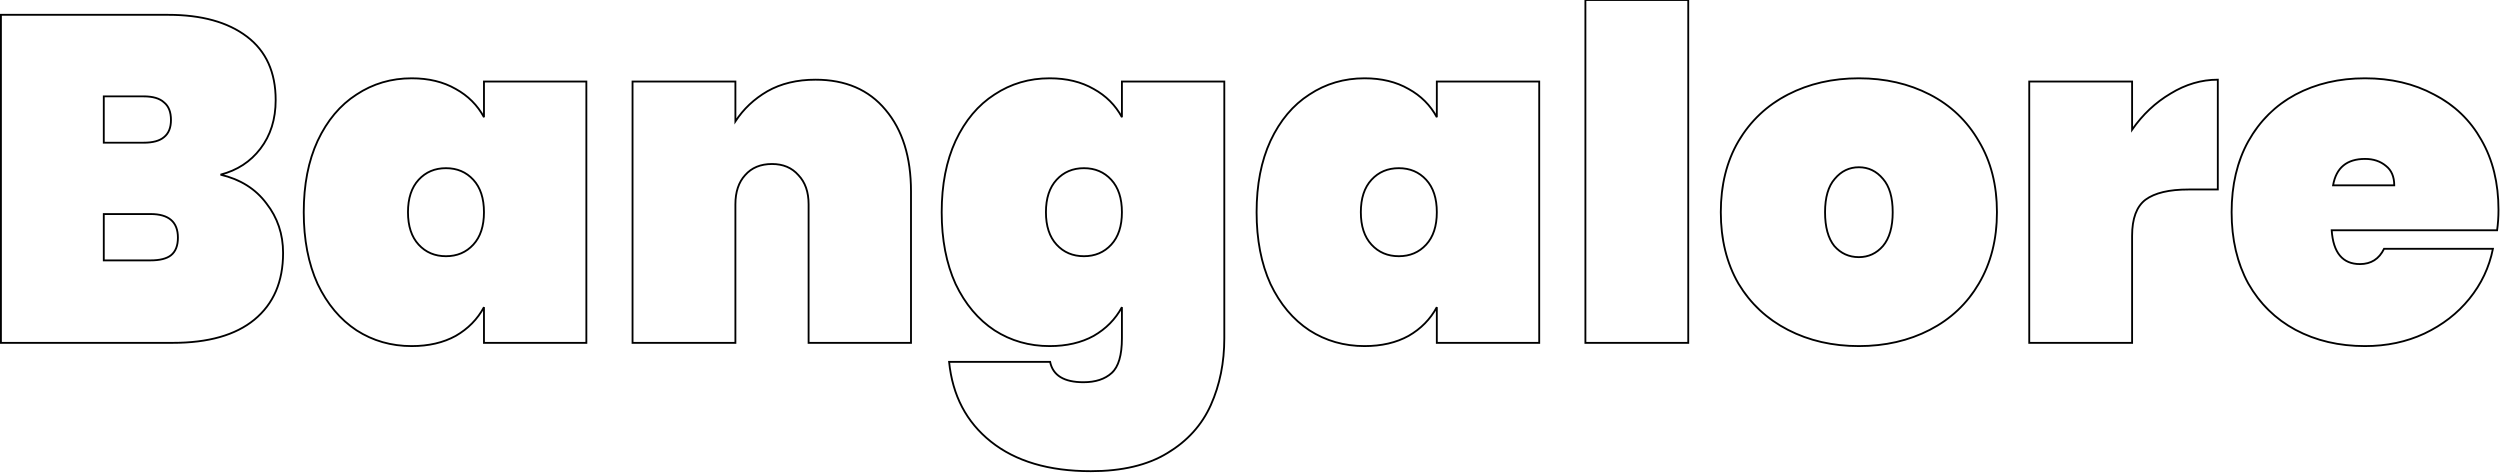 <svg width="1349" height="255" viewBox="0 0 1349 255" fill="none" xmlns="http://www.w3.org/2000/svg">
<path d="M119 94.25L118.875 93.766L118.886 94.737L119 94.25ZM143.75 109.75L143.349 110.049L143.356 110.058L143.75 109.75ZM137.25 172.5L137.567 172.887L137.568 172.886L137.25 172.5ZM0.5 185H1.86265e-07V185.5H0.5V185ZM0.5 8V7.5H1.86265e-07V8H0.5ZM140.5 80.25L140.103 79.946L140.102 79.947L140.5 80.25ZM56 77H55.5V77.5H56V77ZM88.5 74L88.188 73.61L88.181 73.615L88.175 73.62L88.5 74ZM88.5 55.25L88.16 55.616L88.173 55.629L88.188 55.64L88.5 55.25ZM56 52V51.5H55.5V52H56ZM92.25 137.75L92.559 138.143L92.562 138.14L92.25 137.75ZM56 115.5V115H55.5V115.5H56ZM56 140.5H55.5V141H56V140.5ZM118.886 94.737C129.453 97.213 137.595 102.321 143.349 110.049L144.151 109.451C138.239 101.512 129.881 96.287 119.114 93.763L118.886 94.737ZM143.356 110.058C149.284 117.633 152.25 126.44 152.25 136.5H153.25C153.25 126.227 150.216 117.201 144.144 109.442L143.356 110.058ZM152.25 136.5C152.25 151.877 147.131 163.724 136.932 172.114L137.568 172.886C148.035 164.276 153.25 152.123 153.25 136.5H152.25ZM136.933 172.113C126.889 180.346 112.353 184.5 93.25 184.5V185.5C112.481 185.5 127.278 181.32 137.567 172.887L136.933 172.113ZM93.25 184.5H0.5V185.5H93.25V184.5ZM1 185V8H1.86265e-07V185H1ZM0.5 8.5H90.75V7.5H0.5V8.5ZM90.75 8.5C108.682 8.5 122.73 12.402 132.948 20.148L133.552 19.352C123.104 11.431 108.818 7.5 90.75 7.5V8.5ZM132.948 20.148C143.136 27.872 148.25 39.129 148.25 54H149.25C149.25 38.871 144.031 27.295 133.552 19.352L132.948 20.148ZM148.25 54C148.25 64.24 145.527 72.879 140.103 79.946L140.897 80.554C146.473 73.288 149.25 64.427 149.25 54H148.25ZM140.102 79.947C134.841 86.853 127.773 91.459 118.875 93.766L119.125 94.734C128.227 92.374 135.492 87.647 140.898 80.553L140.102 79.947ZM56 77.5H77.5V76.5H56V77.5ZM77.5 77.5C82.549 77.5 86.36 76.493 88.825 74.38L88.175 73.62C85.974 75.507 82.451 76.5 77.5 76.5V77.5ZM88.812 74.39C91.465 72.268 92.75 69.019 92.75 64.75H91.75C91.75 68.814 90.535 71.732 88.188 73.61L88.812 74.39ZM92.75 64.75C92.75 60.322 91.469 56.985 88.812 54.86L88.188 55.64C90.531 57.515 91.75 60.511 91.75 64.75H92.75ZM88.84 54.884C86.374 52.593 82.557 51.5 77.5 51.5V52.5C82.443 52.5 85.959 53.573 88.16 55.616L88.84 54.884ZM77.5 51.5H56V52.5H77.5V51.5ZM55.5 52V77H56.5V52H55.5ZM81.25 141C86.292 141 90.095 140.079 92.559 138.143L91.941 137.357C89.738 139.088 86.208 140 81.25 140V141ZM92.562 138.14C95.219 136.015 96.5 132.678 96.5 128.25H95.5C95.5 132.489 94.281 135.485 91.938 137.36L92.562 138.14ZM96.5 128.25C96.5 123.902 95.239 120.556 92.639 118.309C90.054 116.074 86.227 115 81.25 115V116C86.106 116 89.655 117.051 91.986 119.066C94.302 121.069 95.5 124.098 95.5 128.25H96.5ZM81.25 115H56V116H81.25V115ZM55.5 115.5V140.5H56.5V115.5H55.5ZM56 141H81.25V140H56V141ZM171.398 76L170.946 75.787L170.944 75.79L171.398 76ZM192.398 51L192.668 51.421L192.674 51.417L192.398 51ZM245.898 48L245.649 48.434L245.657 48.438L245.898 48ZM261.148 63.25L260.708 63.487L261.648 63.25H261.148ZM261.148 44V43.5H260.648V44H261.148ZM316.398 44H316.898V43.5H316.398V44ZM316.398 185V185.5H316.898V185H316.398ZM261.148 185H260.648V185.5H261.148V185ZM261.148 165.75H261.648L260.708 165.513L261.148 165.75ZM245.898 181.25L246.139 181.688L246.148 181.683L245.898 181.25ZM192.398 178.25L192.123 178.667L192.128 178.671L192.398 178.25ZM171.398 153.25L170.943 153.457L170.947 153.465L171.398 153.25ZM255.398 97L255.766 96.662L255.766 96.662L255.398 97ZM225.898 97L225.53 96.662L225.53 96.662L225.898 97ZM164.398 114.5C164.398 99.722 166.889 86.963 171.852 76.21L170.944 75.79C165.908 86.703 163.398 99.611 163.398 114.5H164.398ZM171.851 76.213C176.984 65.284 183.926 57.029 192.668 51.421L192.128 50.579C183.204 56.304 176.146 64.716 170.946 75.787L171.851 76.213ZM192.674 51.417C201.422 45.64 211.242 42.75 222.148 42.75V41.75C211.055 41.75 201.041 44.693 192.123 50.583L192.674 51.417ZM222.148 42.75C231.244 42.75 239.072 44.651 245.649 48.433L246.148 47.566C239.392 43.682 231.386 41.75 222.148 41.75V42.75ZM245.657 48.438C252.242 52.06 257.255 57.075 260.708 63.487L261.589 63.013C258.042 56.425 252.888 51.273 246.139 47.562L245.657 48.438ZM261.648 63.25V44H260.648V63.25H261.648ZM261.148 44.5H316.398V43.5H261.148V44.5ZM315.898 44V185H316.898V44H315.898ZM316.398 184.5H261.148V185.5H316.398V184.5ZM261.648 185V165.75H260.648V185H261.648ZM260.708 165.513C257.254 171.927 252.239 177.028 245.649 180.817L246.148 181.683C252.892 177.806 258.043 172.573 261.589 165.987L260.708 165.513ZM245.657 180.812C239.078 184.43 231.248 186.25 222.148 186.25V187.25C231.382 187.25 239.385 185.403 246.139 181.688L245.657 180.812ZM222.148 186.25C211.239 186.25 201.417 183.442 192.668 177.829L192.128 178.671C201.046 184.392 211.058 187.25 222.148 187.25V186.25ZM192.674 177.833C183.926 172.056 176.983 163.797 171.85 153.035L170.947 153.465C176.148 164.369 183.204 172.777 192.123 178.667L192.674 177.833ZM171.854 153.043C166.889 142.121 164.398 129.278 164.398 114.5H163.398C163.398 129.389 165.908 142.379 170.943 153.457L171.854 153.043ZM261.648 114.5C261.648 106.916 259.709 100.947 255.766 96.662L255.03 97.338C258.754 101.386 260.648 107.084 260.648 114.5H261.648ZM255.766 96.662C251.832 92.385 246.779 90.25 240.648 90.25V91.25C246.518 91.25 251.298 93.281 255.03 97.338L255.766 96.662ZM240.648 90.25C234.518 90.25 229.465 92.385 225.53 96.662L226.266 97.338C229.999 93.281 234.779 91.25 240.648 91.25V90.25ZM225.53 96.662C221.588 100.947 219.648 106.916 219.648 114.5H220.648C220.648 107.084 222.542 101.386 226.266 97.338L225.53 96.662ZM219.648 114.5C219.648 122.084 221.588 128.053 225.53 132.339L226.266 131.661C222.542 127.614 220.648 121.916 220.648 114.5H219.648ZM225.53 132.339C229.465 136.615 234.518 138.75 240.648 138.75V137.75C234.779 137.75 229.999 135.719 226.266 131.661L225.53 132.339ZM240.648 138.75C246.779 138.75 251.832 136.615 255.766 132.339L255.03 131.661C251.298 135.719 246.518 137.75 240.648 137.75V138.75ZM255.766 132.339C259.709 128.053 261.648 122.084 261.648 114.5H260.648C260.648 121.916 258.754 127.614 255.03 131.661L255.766 132.339ZM477.82 59.25L477.436 59.569L477.439 59.573L477.82 59.25ZM491.57 185V185.5H492.07V185H491.57ZM436.32 185H435.82V185.5H436.32V185ZM430.82 94.5L430.444 94.829L430.451 94.838L430.459 94.846L430.82 94.5ZM402.07 94.5L402.44 94.837L402.447 94.829L402.07 94.5ZM396.82 185V185.5H397.32V185H396.82ZM341.32 185H340.82V185.5H341.32V185ZM341.32 44V43.5H340.82V44H341.32ZM396.82 44H397.32V43.5H396.82V44ZM396.82 65.5H396.32V67.187L397.24 65.772L396.82 65.5ZM414.07 49.25L413.823 48.815L413.819 48.818L414.07 49.25ZM440.07 43.5C456.113 43.5 468.545 48.868 477.436 59.569L478.205 58.931C469.095 47.965 456.361 42.5 440.07 42.5V43.5ZM477.439 59.573C486.508 70.292 491.07 84.832 491.07 103.25H492.07C492.07 84.668 487.466 69.875 478.202 58.927L477.439 59.573ZM491.07 103.25V185H492.07V103.25H491.07ZM491.57 184.5H436.32V185.5H491.57V184.5ZM436.82 185V110.25H435.82V185H436.82ZM436.82 110.25C436.82 103.489 434.959 98.103 431.182 94.154L430.459 94.846C434.015 98.564 435.82 103.677 435.82 110.25H436.82ZM431.197 94.171C427.589 90.048 422.694 88 416.57 88V89C422.447 89 427.052 90.952 430.444 94.829L431.197 94.171ZM416.57 88C410.285 88 405.305 90.044 401.694 94.171L402.447 94.829C405.836 90.956 410.522 89 416.57 89V88ZM401.701 94.163C398.095 98.112 396.32 103.495 396.32 110.25H397.32C397.32 103.671 399.045 98.555 402.44 94.837L401.701 94.163ZM396.32 110.25V185H397.32V110.25H396.32ZM396.82 184.5H341.32V185.5H396.82V184.5ZM341.82 185V44H340.82V185H341.82ZM341.32 44.5H396.82V43.5H341.32V44.5ZM396.32 44V65.5H397.32V44H396.32ZM397.24 65.772C401.528 59.174 407.22 53.811 414.322 49.682L413.819 48.818C406.588 53.022 400.779 58.492 396.401 65.228L397.24 65.772ZM414.317 49.685C421.562 45.568 430.141 43.5 440.07 43.5V42.5C430 42.5 421.245 44.599 413.823 48.815L414.317 49.685ZM590.137 48L589.887 48.434L589.896 48.438L590.137 48ZM605.387 63.25L604.946 63.487L605.887 63.25H605.387ZM605.387 44V43.5H604.887V44H605.387ZM660.637 44H661.137V43.5H660.637V44ZM653.387 218.5L652.93 218.296L652.93 218.296L653.387 218.5ZM629.887 244.5L629.629 244.071L629.627 244.073L629.887 244.5ZM534.637 238.25L534.949 237.86L534.948 237.859L534.637 238.25ZM512.137 195.25V194.75H511.584L511.639 195.3L512.137 195.25ZM566.637 195.25L567.127 195.15L567.045 194.75H566.637V195.25ZM599.887 201.25L600.223 201.62L600.223 201.62L599.887 201.25ZM605.387 165.75H605.887L604.946 165.513L605.387 165.75ZM590.137 181.25L590.378 181.688L590.386 181.683L590.137 181.25ZM536.637 178.25L536.361 178.667L536.367 178.671L536.637 178.25ZM515.637 153.25L515.181 153.457L515.185 153.465L515.637 153.25ZM515.637 76L515.184 75.787L515.183 75.79L515.637 76ZM536.637 51L536.907 51.421L536.912 51.417L536.637 51ZM599.637 97L600.005 96.662L600.005 96.662L599.637 97ZM570.137 97L569.769 96.662L569.769 96.662L570.137 97ZM566.387 42.75C575.483 42.75 583.31 44.651 589.887 48.433L590.386 47.566C583.63 43.682 575.624 41.75 566.387 41.75V42.75ZM589.896 48.438C596.481 52.06 601.494 57.075 604.946 63.487L605.827 63.013C602.28 56.425 597.126 51.273 590.378 47.562L589.896 48.438ZM605.887 63.25V44H604.887V63.25H605.887ZM605.387 44.5H660.637V43.5H605.387V44.5ZM660.137 44V182.5H661.137V44H660.137ZM660.137 182.5C660.137 195.604 657.732 207.534 652.93 218.296L653.843 218.704C658.708 207.8 661.137 195.729 661.137 182.5H660.137ZM652.93 218.296C648.141 229.03 640.381 237.62 629.629 244.071L630.144 244.929C641.059 238.38 648.965 229.637 653.843 218.704L652.93 218.296ZM629.627 244.073C619.061 250.511 605.409 253.75 588.637 253.75V254.75C605.531 254.75 619.379 251.489 630.147 244.927L629.627 244.073ZM588.637 253.75C566.046 253.75 548.168 248.435 534.949 237.86L534.324 238.64C547.772 249.398 565.894 254.75 588.637 254.75V253.75ZM534.948 237.859C521.896 227.451 514.455 213.245 512.634 195.2L511.639 195.3C513.485 213.588 521.044 228.049 534.325 238.641L534.948 237.859ZM512.137 195.75H566.637V194.75H512.137V195.75ZM566.147 195.35C566.923 199.143 568.874 202.016 572.001 203.927C575.109 205.826 579.337 206.75 584.637 206.75V205.75C579.436 205.75 575.414 204.841 572.522 203.073C569.649 201.317 567.851 198.69 567.127 195.15L566.147 195.35ZM584.637 206.75C591.221 206.75 596.439 205.06 600.223 201.62L599.55 200.88C596.001 204.106 591.052 205.75 584.637 205.75V206.75ZM600.223 201.62C604.054 198.137 605.887 191.698 605.887 182.5H604.887C604.887 191.635 603.053 197.696 599.55 200.88L600.223 201.62ZM605.887 182.5V165.75H604.887V182.5H605.887ZM604.946 165.513C601.493 171.927 596.477 177.028 589.887 180.817L590.386 181.683C597.13 177.806 602.281 172.573 605.827 165.987L604.946 165.513ZM589.896 180.812C583.317 184.43 575.486 186.25 566.387 186.25V187.25C575.62 187.25 583.623 185.403 590.378 181.688L589.896 180.812ZM566.387 186.25C555.478 186.25 545.655 183.442 536.907 177.829L536.367 178.671C545.285 184.392 555.296 187.25 566.387 187.25V186.25ZM536.912 177.833C528.165 172.056 521.221 163.797 516.088 153.035L515.185 153.465C520.386 164.369 527.442 172.777 536.361 178.667L536.912 177.833ZM516.092 153.043C511.127 142.121 508.637 129.278 508.637 114.5H507.637C507.637 129.389 510.146 142.379 515.182 153.457L516.092 153.043ZM508.637 114.5C508.637 99.722 511.127 86.963 516.091 76.21L515.183 75.79C510.146 86.703 507.637 99.611 507.637 114.5H508.637ZM516.089 76.213C521.222 65.284 528.164 57.029 536.907 51.421L536.367 50.579C527.442 56.304 520.384 64.716 515.184 75.787L516.089 76.213ZM536.912 51.417C545.661 45.64 555.481 42.75 566.387 42.75V41.75C555.293 41.75 545.28 44.693 536.361 50.583L536.912 51.417ZM605.887 114.5C605.887 106.916 603.947 100.947 600.005 96.662L599.269 97.338C602.993 101.386 604.887 107.084 604.887 114.5H605.887ZM600.005 96.662C596.07 92.385 591.017 90.25 584.887 90.25V91.25C590.756 91.25 595.536 93.281 599.269 97.338L600.005 96.662ZM584.887 90.25C578.756 90.25 573.703 92.385 569.769 96.662L570.505 97.338C574.237 93.281 579.017 91.25 584.887 91.25V90.25ZM569.769 96.662C565.826 100.947 563.887 106.916 563.887 114.5H564.887C564.887 107.084 566.781 101.386 570.505 97.338L569.769 96.662ZM563.887 114.5C563.887 122.084 565.826 128.053 569.769 132.339L570.505 131.661C566.781 127.614 564.887 121.916 564.887 114.5H563.887ZM569.769 132.339C573.703 136.615 578.756 138.75 584.887 138.75V137.75C579.017 137.75 574.237 135.719 570.505 131.661L569.769 132.339ZM584.887 138.75C591.017 138.75 596.07 136.615 600.005 132.339L599.269 131.661C595.536 135.719 590.756 137.75 584.887 137.75V138.75ZM600.005 132.339C603.947 128.053 605.887 122.084 605.887 114.5H604.887C604.887 121.916 602.993 127.614 599.269 131.661L600.005 132.339ZM685.559 76L685.106 75.787L685.105 75.79L685.559 76ZM706.559 51L706.829 51.421L706.834 51.417L706.559 51ZM760.059 48L759.809 48.434L759.818 48.438L760.059 48ZM775.309 63.25L774.868 63.487L775.809 63.25H775.309ZM775.309 44V43.5H774.809V44H775.309ZM830.559 44H831.059V43.5H830.559V44ZM830.559 185V185.5H831.059V185H830.559ZM775.309 185H774.809V185.5H775.309V185ZM775.309 165.75H775.809L774.868 165.513L775.309 165.75ZM760.059 181.25L760.3 181.688L760.308 181.683L760.059 181.25ZM706.559 178.25L706.283 178.667L706.289 178.671L706.559 178.25ZM685.559 153.25L685.103 153.457L685.107 153.465L685.559 153.25ZM769.559 97L769.927 96.662L769.927 96.662L769.559 97ZM740.059 97L739.691 96.662L739.691 96.662L740.059 97ZM678.559 114.5C678.559 99.722 681.049 86.963 686.013 76.21L685.105 75.79C680.068 86.703 677.559 99.611 677.559 114.5H678.559ZM686.011 76.213C691.144 65.284 698.086 57.029 706.829 51.421L706.289 50.579C697.364 56.304 690.306 64.716 685.106 75.787L686.011 76.213ZM706.834 51.417C715.582 45.64 725.403 42.75 736.309 42.75V41.75C725.215 41.75 715.201 44.693 706.283 50.583L706.834 51.417ZM736.309 42.75C745.405 42.75 753.232 44.651 759.809 48.433L760.308 47.566C753.552 43.682 745.546 41.75 736.309 41.75V42.75ZM759.818 48.438C766.403 52.06 771.415 57.075 774.868 63.487L775.749 63.013C772.202 56.425 767.048 51.273 760.3 47.562L759.818 48.438ZM775.809 63.25V44H774.809V63.25H775.809ZM775.309 44.5H830.559V43.5H775.309V44.5ZM830.059 44V185H831.059V44H830.059ZM830.559 184.5H775.309V185.5H830.559V184.5ZM775.809 185V165.75H774.809V185H775.809ZM774.868 165.513C771.414 171.927 766.399 177.028 759.809 180.817L760.308 181.683C767.052 177.806 772.203 172.573 775.749 165.987L774.868 165.513ZM759.818 180.812C753.239 184.43 745.408 186.25 736.309 186.25V187.25C745.542 187.25 753.545 185.403 760.3 181.688L759.818 180.812ZM736.309 186.25C725.399 186.25 715.577 183.442 706.829 177.829L706.289 178.671C715.206 184.392 725.218 187.25 736.309 187.25V186.25ZM706.834 177.833C698.086 172.056 691.143 163.797 686.01 153.035L685.107 153.465C690.308 164.369 697.364 172.777 706.283 178.667L706.834 177.833ZM686.014 153.043C681.049 142.121 678.559 129.278 678.559 114.5H677.559C677.559 129.389 680.068 142.379 685.103 153.457L686.014 153.043ZM775.809 114.5C775.809 106.916 773.869 100.947 769.927 96.662L769.191 97.338C772.915 101.386 774.809 107.084 774.809 114.5H775.809ZM769.927 96.662C765.992 92.385 760.939 90.25 754.809 90.25V91.25C760.678 91.25 765.458 93.281 769.191 97.338L769.927 96.662ZM754.809 90.25C748.678 90.25 743.625 92.385 739.691 96.662L740.427 97.338C744.159 93.281 748.939 91.25 754.809 91.25V90.25ZM739.691 96.662C735.748 100.947 733.809 106.916 733.809 114.5H734.809C734.809 107.084 736.703 101.386 740.427 97.338L739.691 96.662ZM733.809 114.5C733.809 122.084 735.748 128.053 739.691 132.339L740.427 131.661C736.703 127.614 734.809 121.916 734.809 114.5H733.809ZM739.691 132.339C743.625 136.615 748.678 138.75 754.809 138.75V137.75C748.939 137.75 744.159 135.719 740.427 131.661L739.691 132.339ZM754.809 138.75C760.939 138.75 765.992 136.615 769.927 132.339L769.191 131.661C765.458 135.719 760.678 137.75 754.809 137.75V138.75ZM769.927 132.339C773.869 128.053 775.809 122.084 775.809 114.5H774.809C774.809 121.916 772.915 127.614 769.191 131.661L769.927 132.339ZM910.98 -2.38419e-06H911.48V-0.5H910.98V-2.38419e-06ZM910.98 185V185.5H911.48V185H910.98ZM855.48 185H854.98V185.5H855.48V185ZM855.48 -2.38419e-06V-0.5H854.98V-2.38419e-06H855.48ZM910.48 -2.38419e-06V185H911.48V-2.38419e-06H910.48ZM910.98 184.5H855.48V185.5H910.98V184.5ZM855.98 185V-2.38419e-06H854.98V185H855.98ZM855.48 0.5H910.98V-0.5H855.48V0.5ZM964.797 178L965.026 177.555L964.797 178ZM938.047 153L937.613 153.25L937.618 153.257L938.047 153ZM938.047 76.25L937.616 75.996L937.615 75.998L938.047 76.25ZM964.797 51L965.026 51.445L965.026 51.445L964.797 51ZM1041.3 51L1041.07 51.445L1041.07 51.445L1041.3 51ZM1067.8 76.25L1067.36 76.499L1067.37 76.507L1067.8 76.25ZM1067.8 153L1067.37 152.746L1067.37 152.748L1067.8 153ZM1041.3 178L1041.07 177.555L1041.07 177.555L1041.3 178ZM1016.05 132.75L1016.42 133.079L1016.43 133.072L1016.05 132.75ZM1016.05 96.5L1015.66 96.822L1015.67 96.829L1016.05 96.5ZM990.047 96.5L990.423 96.829L990.43 96.822L990.047 96.5ZM989.797 132.75L989.406 133.062L989.413 133.071L989.421 133.079L989.797 132.75ZM1003.05 186.25C988.951 186.25 976.281 183.348 965.026 177.555L964.568 178.445C975.98 184.318 988.81 187.25 1003.05 187.25V186.25ZM965.026 177.555C953.774 171.764 944.927 163.495 938.476 152.743L937.618 153.257C944.166 164.171 953.153 172.569 964.568 178.445L965.026 177.555ZM938.48 152.751C932.197 141.838 929.047 129.093 929.047 114.5H928.047C928.047 129.24 931.23 142.162 937.614 153.249L938.48 152.751ZM929.047 114.5C929.047 99.907 932.197 87.247 938.479 76.502L937.615 75.998C931.23 86.92 928.047 99.76 928.047 114.5H929.047ZM938.477 76.504C944.93 65.585 953.776 57.235 965.026 51.445L964.568 50.555C953.151 56.432 944.164 64.915 937.616 75.996L938.477 76.504ZM965.026 51.445C976.281 45.652 988.951 42.75 1003.05 42.75V41.75C988.81 41.75 975.98 44.682 964.568 50.555L965.026 51.445ZM1003.05 42.75C1017.14 42.75 1029.81 45.652 1041.07 51.445L1041.53 50.555C1030.11 44.682 1017.28 41.75 1003.05 41.75V42.75ZM1041.07 51.445C1052.32 57.234 1061.08 65.583 1067.36 76.499L1068.23 76.001C1061.85 64.917 1052.94 56.433 1041.53 50.555L1041.07 51.445ZM1067.37 76.507C1073.81 87.251 1077.05 99.909 1077.05 114.5H1078.05C1078.05 99.757 1074.78 86.916 1068.23 75.993L1067.37 76.507ZM1077.05 114.5C1077.05 129.091 1073.81 141.833 1067.37 152.746L1068.23 153.254C1074.78 142.167 1078.05 129.243 1078.05 114.5H1077.05ZM1067.37 152.748C1061.08 163.498 1052.32 171.765 1041.07 177.555L1041.53 178.445C1052.94 172.568 1061.85 164.169 1068.23 153.252L1067.37 152.748ZM1041.07 177.555C1029.81 183.348 1017.14 186.25 1003.05 186.25V187.25C1017.28 187.25 1030.11 184.318 1041.53 178.445L1041.07 177.555ZM1003.05 139.25C1008.36 139.25 1012.83 137.184 1016.42 133.079L1015.67 132.421C1012.26 136.316 1008.06 138.25 1003.05 138.25V139.25ZM1016.43 133.072C1020.03 128.781 1021.8 122.564 1021.8 114.5H1020.8C1020.8 122.436 1019.06 128.386 1015.66 132.428L1016.43 133.072ZM1021.8 114.5C1021.8 106.438 1020.03 100.298 1016.42 96.171L1015.67 96.829C1019.06 100.702 1020.8 106.562 1020.8 114.5H1021.8ZM1016.43 96.178C1012.84 91.906 1008.37 89.75 1003.05 89.75V90.75C1008.06 90.75 1012.25 92.761 1015.66 96.822L1016.43 96.178ZM1003.05 89.75C997.724 89.75 993.253 91.906 989.664 96.178L990.43 96.822C993.841 92.761 998.037 90.75 1003.05 90.75V89.75ZM989.671 96.171C986.059 100.298 984.297 106.438 984.297 114.5H985.297C985.297 106.562 987.035 100.702 990.423 96.829L989.671 96.171ZM984.297 114.5C984.297 122.559 985.974 128.772 989.406 133.062L990.187 132.438C986.953 128.394 985.297 122.441 985.297 114.5H984.297ZM989.421 133.079C993.016 137.188 997.57 139.25 1003.05 139.25V138.25C997.857 138.25 993.578 136.312 990.173 132.421L989.421 133.079ZM1150.48 70H1149.98V71.598L1150.89 70.285L1150.48 70ZM1171.23 50.5L1171.49 50.93L1171.49 50.926L1171.23 50.5ZM1196.73 43H1197.23V42.5H1196.73V43ZM1196.73 102.25V102.75H1197.23V102.25H1196.73ZM1157.73 107.75L1157.44 107.347L1157.43 107.352L1157.73 107.75ZM1150.48 185V185.5H1150.98V185H1150.48ZM1094.98 185H1094.48V185.5H1094.98V185ZM1094.98 44V43.5H1094.48V44H1094.98ZM1150.48 44H1150.98V43.5H1150.48V44ZM1150.89 70.285C1156.52 62.175 1163.39 55.725 1171.49 50.93L1170.98 50.07C1162.75 54.941 1155.78 61.492 1150.07 69.715L1150.89 70.285ZM1171.49 50.926C1179.59 45.97 1188 43.5 1196.73 43.5V42.5C1187.8 42.5 1179.21 45.03 1170.97 50.074L1171.49 50.926ZM1196.23 43V102.25H1197.23V43H1196.23ZM1196.73 101.75H1180.98V102.75H1196.73V101.75ZM1180.98 101.75C1170.44 101.75 1162.56 103.587 1157.44 107.347L1158.03 108.153C1162.9 104.58 1170.52 102.75 1180.98 102.75V101.75ZM1157.43 107.352C1152.42 111.155 1149.98 117.846 1149.98 127.25H1150.98C1150.98 117.987 1153.38 111.678 1158.03 108.148L1157.43 107.352ZM1149.98 127.25V185H1150.98V127.25H1149.98ZM1150.48 184.5H1094.98V185.5H1150.48V184.5ZM1095.48 185V44H1094.48V185H1095.48ZM1094.98 44.5H1150.48V43.5H1094.98V44.5ZM1149.98 44V70H1150.98V44H1149.98ZM1347.43 124.25V124.75H1347.87L1347.93 124.321L1347.43 124.25ZM1258.18 124.25V123.75H1257.65L1257.68 124.284L1258.18 124.25ZM1286.43 134.25V133.75H1286.12L1285.98 134.032L1286.43 134.25ZM1345.18 134.25L1345.67 134.348L1345.79 133.75H1345.18V134.25ZM1332.43 161.25L1332.04 160.935L1332.04 160.936L1332.43 161.25ZM1308.18 180L1308.39 180.453L1308.4 180.452L1308.18 180ZM1238.68 178L1238.44 178.44L1238.45 178.442L1238.68 178ZM1213.18 153L1212.74 153.239L1212.75 153.247L1213.18 153ZM1213.18 76.25L1212.75 76.005L1212.74 76.008L1213.18 76.25ZM1238.68 51L1238.45 50.558L1238.44 50.56L1238.68 51ZM1313.43 51L1313.19 51.44L1313.2 51.444L1313.43 51ZM1338.93 75.5L1338.5 75.745L1338.5 75.75L1338.93 75.5ZM1291.93 100V100.5H1292.43V100H1291.93ZM1287.43 89.5L1287.11 89.884L1287.12 89.889L1287.12 89.895L1287.43 89.5ZM1258.93 100L1258.44 99.914L1258.34 100.5H1258.93V100ZM1347.68 113.25C1347.68 117.062 1347.43 120.705 1346.94 124.179L1347.93 124.321C1348.43 120.795 1348.68 117.105 1348.68 113.25H1347.68ZM1347.43 123.75H1258.18V124.75H1347.43V123.75ZM1257.68 124.284C1258.1 130.42 1259.6 135.102 1262.24 138.258C1264.89 141.434 1268.65 143 1273.43 143V142C1268.88 142 1265.43 140.524 1263 137.617C1260.56 134.689 1259.09 130.247 1258.68 124.216L1257.68 124.284ZM1273.43 143C1276.51 143 1279.19 142.294 1281.45 140.86C1283.71 139.426 1285.52 137.286 1286.88 134.468L1285.98 134.032C1284.68 136.714 1282.99 138.699 1280.91 140.015C1278.84 141.331 1276.35 142 1273.43 142V143ZM1286.43 134.75H1345.18V133.75H1286.43V134.75ZM1344.69 134.152C1342.71 144.071 1338.49 152.997 1332.04 160.935L1332.82 161.565C1339.37 153.503 1343.66 144.429 1345.67 134.348L1344.69 134.152ZM1332.04 160.936C1325.76 168.706 1317.74 174.911 1307.97 179.548L1308.4 180.452C1318.29 175.756 1326.44 169.461 1332.82 161.564L1332.04 160.936ZM1307.97 179.547C1298.38 184.013 1287.78 186.25 1276.18 186.25V187.25C1287.91 187.25 1298.65 184.987 1308.39 180.453L1307.97 179.547ZM1276.18 186.25C1262.25 186.25 1249.84 183.349 1238.92 177.558L1238.45 178.442C1249.53 184.318 1262.11 187.25 1276.18 187.25V186.25ZM1238.92 177.56C1228.17 171.772 1219.74 163.506 1213.62 152.753L1212.75 153.247C1218.96 164.161 1227.53 172.562 1238.44 178.44L1238.92 177.56ZM1213.62 152.761C1207.67 141.846 1204.68 129.097 1204.68 114.5H1203.68C1203.68 129.236 1206.7 142.154 1212.74 153.239L1213.62 152.761ZM1204.68 114.5C1204.68 99.902 1207.67 87.239 1213.62 76.492L1212.74 76.008C1206.7 86.928 1203.68 99.764 1203.68 114.5H1204.68ZM1213.62 76.495C1219.74 65.575 1228.17 57.227 1238.92 51.44L1238.44 50.56C1227.53 56.439 1218.96 64.925 1212.75 76.005L1213.62 76.495ZM1238.92 51.442C1249.84 45.651 1262.25 42.75 1276.18 42.75V41.75C1262.11 41.75 1249.53 44.682 1238.45 50.558L1238.92 51.442ZM1276.18 42.75C1290.11 42.75 1302.44 45.651 1313.19 51.44L1313.67 50.56C1302.75 44.682 1290.25 41.75 1276.18 41.75V42.75ZM1313.2 51.444C1324.12 57.067 1332.54 65.165 1338.5 75.745L1339.37 75.255C1333.32 64.502 1324.75 56.266 1313.66 50.556L1313.2 51.444ZM1338.5 75.75C1344.61 86.328 1347.68 98.822 1347.68 113.25H1348.68C1348.68 98.678 1345.58 86.005 1339.36 75.25L1338.5 75.75ZM1292.43 100C1292.43 95.218 1290.89 91.555 1287.74 89.105L1287.12 89.895C1289.98 92.112 1291.43 95.449 1291.43 100H1292.43ZM1287.75 89.116C1284.65 86.53 1280.78 85.25 1276.18 85.25V86.25C1280.58 86.25 1284.21 87.47 1287.11 89.884L1287.75 89.116ZM1276.18 85.25C1271.19 85.25 1267.17 86.457 1264.18 88.927C1261.18 91.398 1259.29 95.081 1258.44 99.914L1259.42 100.086C1260.24 95.419 1262.05 91.977 1264.81 89.698C1267.57 87.418 1271.34 86.25 1276.18 86.25V85.25ZM1258.93 100.5H1291.93V99.5H1258.93V100.5Z" fill="black"/>
</svg>

